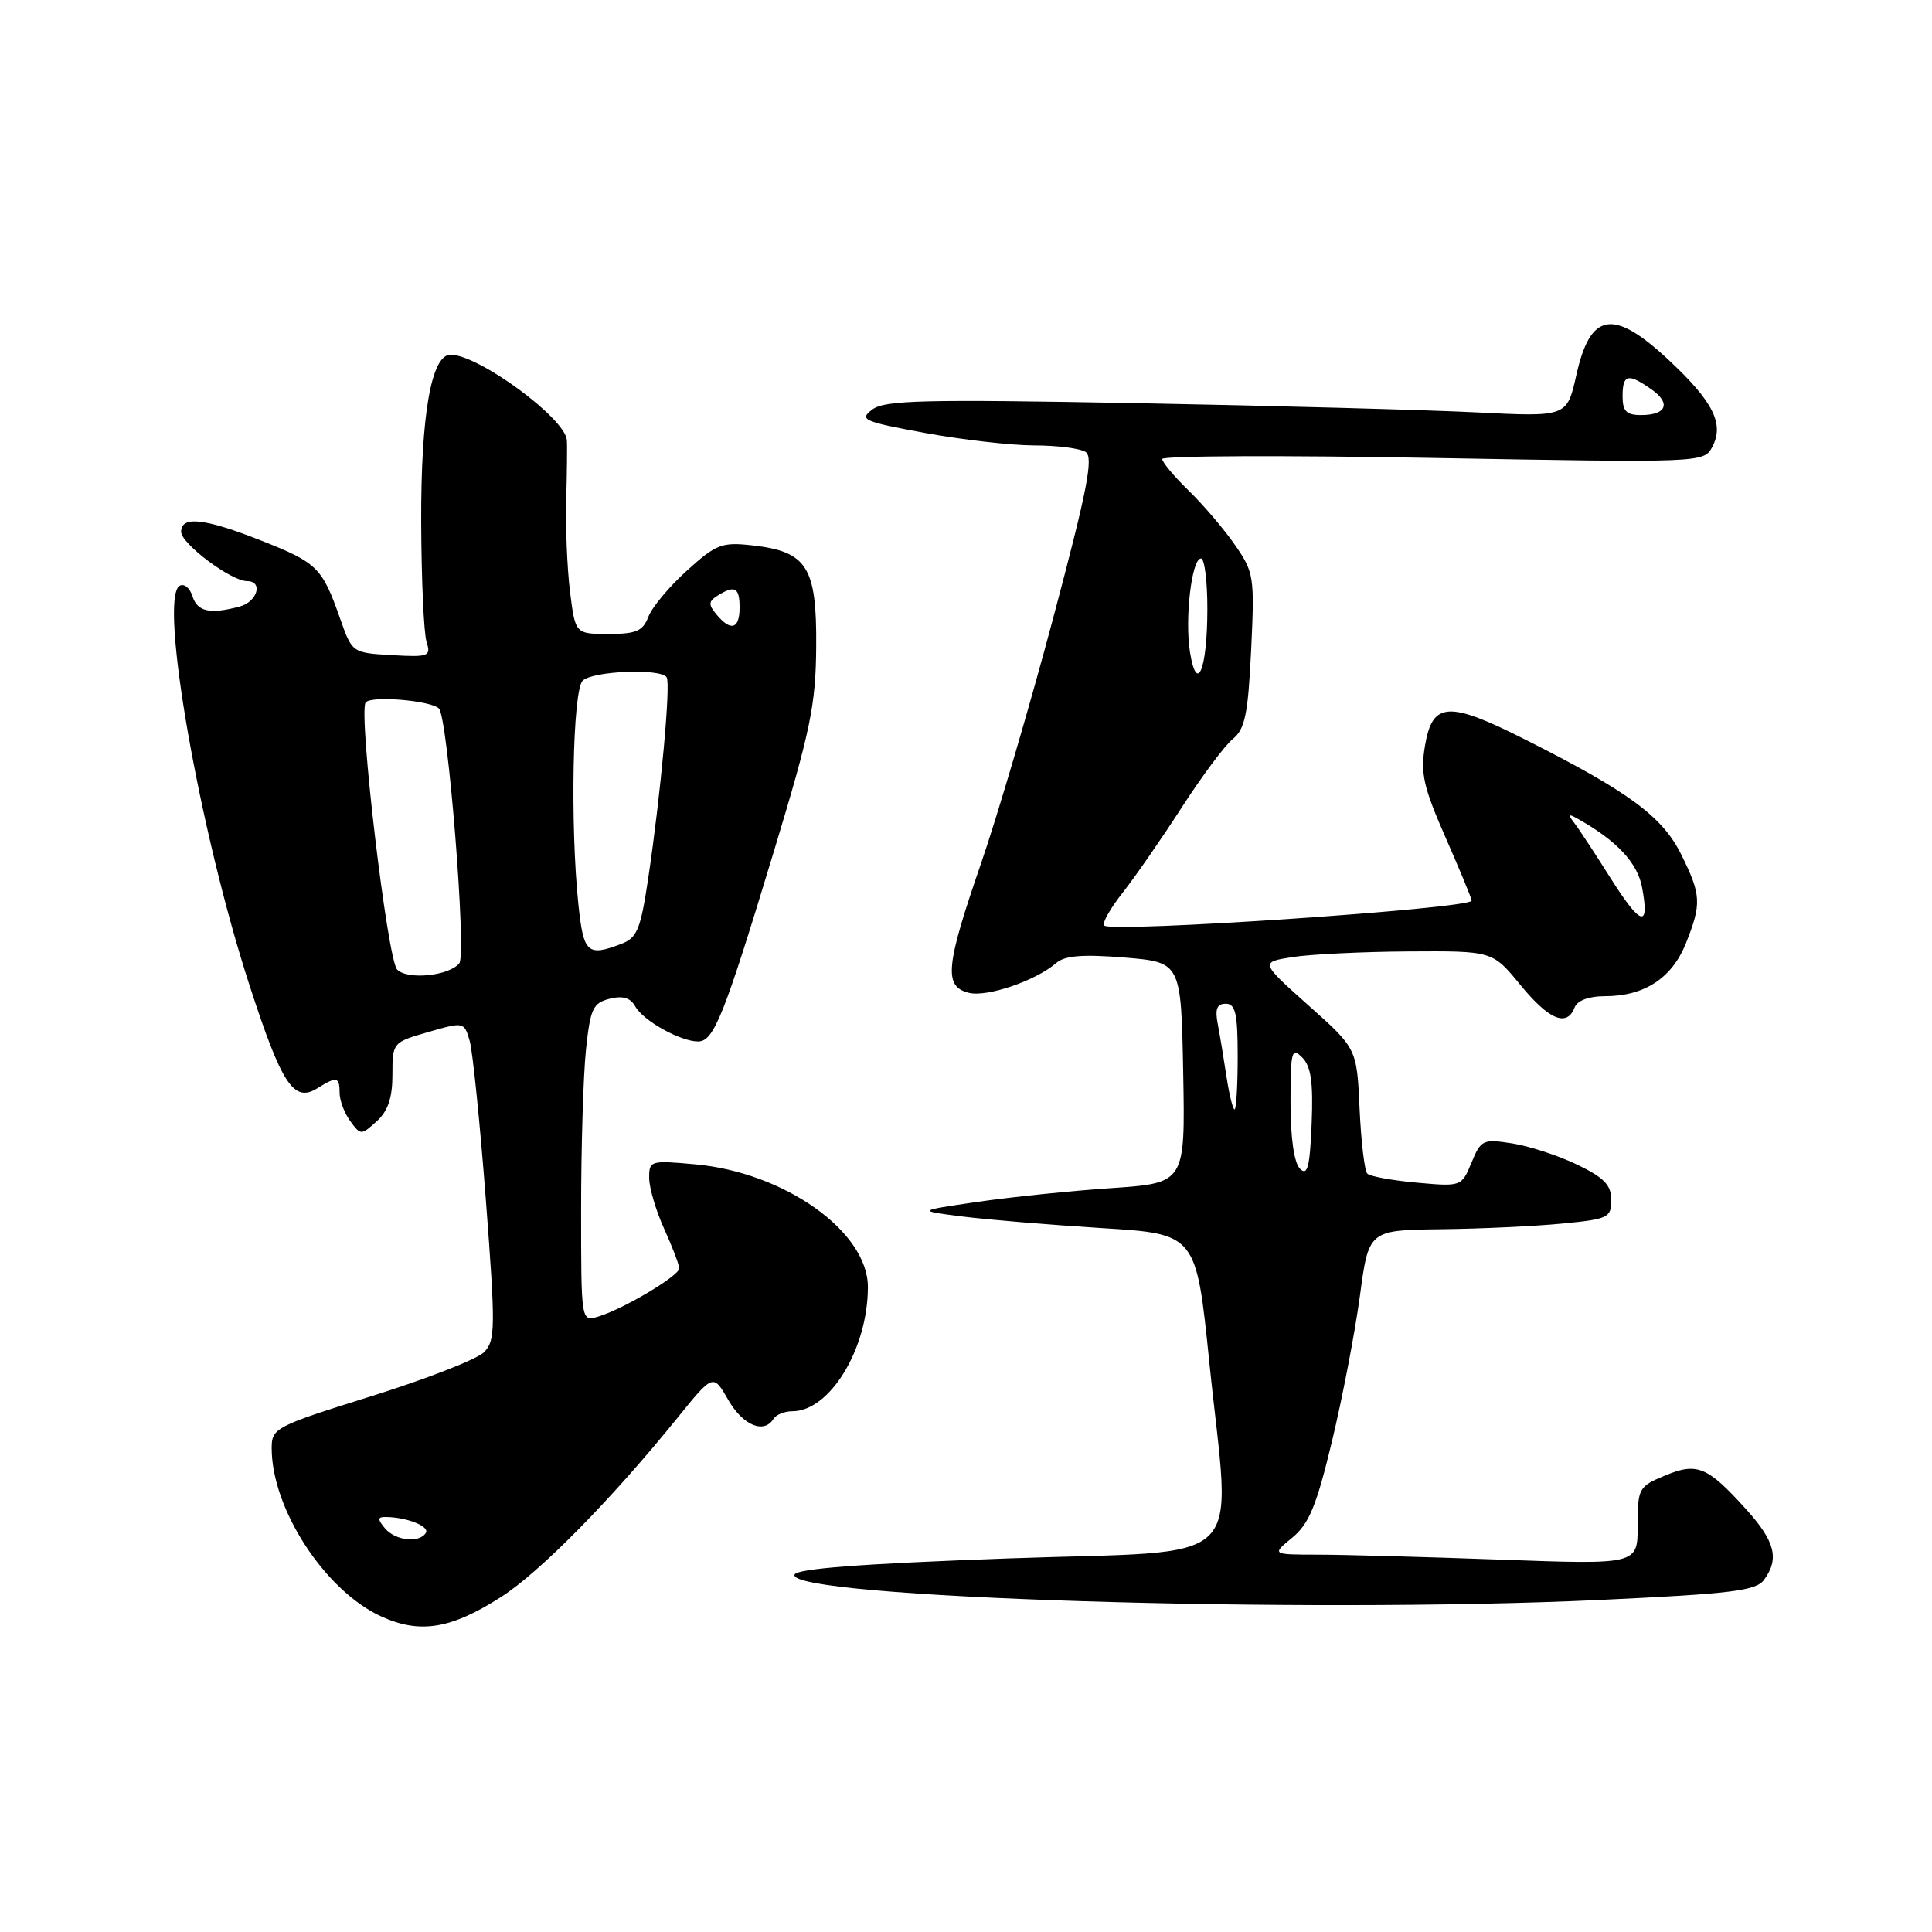 <?xml version="1.0" encoding="UTF-8" standalone="no"?>
<!DOCTYPE svg PUBLIC "-//W3C//DTD SVG 1.1//EN" "http://www.w3.org/Graphics/SVG/1.1/DTD/svg11.dtd" >
<svg xmlns="http://www.w3.org/2000/svg" xmlns:xlink="http://www.w3.org/1999/xlink" version="1.1" viewBox="0 0 256 256">
 <g >
 <path fill="currentColor"
d=" M 66.42 211.59 C 71.54 208.32 81.02 198.68 89.77 187.87 C 94.50 182.02 94.50 182.02 96.50 185.50 C 98.44 188.88 101.24 190.04 102.50 188.00 C 102.84 187.45 103.96 187.00 104.98 187.00 C 109.96 187.00 115.00 178.72 115.00 170.54 C 115.00 163.19 103.96 155.35 92.11 154.28 C 86.18 153.74 86.00 153.79 86.02 156.11 C 86.03 157.43 86.93 160.46 88.02 162.86 C 89.11 165.26 90.00 167.60 90.00 168.07 C 90.00 169.05 82.56 173.48 79.25 174.46 C 77.00 175.13 77.00 175.13 77.00 160.21 C 77.00 152.01 77.29 142.52 77.64 139.13 C 78.22 133.64 78.56 132.90 80.78 132.34 C 82.52 131.90 83.54 132.21 84.18 133.36 C 85.24 135.26 90.16 138.00 92.50 138.00 C 94.59 138.00 95.94 134.62 102.57 112.72 C 107.41 96.74 108.10 93.41 108.15 85.64 C 108.23 75.12 106.95 73.09 99.74 72.27 C 95.63 71.81 94.91 72.09 91.03 75.60 C 88.70 77.70 86.40 80.45 85.92 81.71 C 85.19 83.62 84.31 84.00 80.64 84.00 C 76.23 84.00 76.23 84.00 75.53 78.40 C 75.15 75.31 74.92 69.80 75.03 66.15 C 75.13 62.49 75.17 58.96 75.11 58.30 C 74.84 55.38 63.42 47.00 59.70 47.00 C 57.15 47.00 55.76 54.98 55.81 69.25 C 55.84 76.81 56.16 83.92 56.52 85.05 C 57.13 86.97 56.82 87.09 51.92 86.81 C 46.67 86.50 46.66 86.49 45.08 82.00 C 42.70 75.22 42.05 74.57 34.74 71.68 C 27.14 68.67 24.00 68.31 24.00 70.46 C 24.00 72.04 30.63 77.00 32.73 77.00 C 34.91 77.00 34.11 79.74 31.75 80.37 C 27.82 81.42 26.15 81.06 25.50 78.99 C 25.14 77.88 24.38 77.27 23.79 77.63 C 21.03 79.34 26.43 110.18 33.06 130.55 C 37.35 143.76 38.93 146.15 42.07 144.19 C 44.61 142.60 45.00 142.68 45.00 144.81 C 45.00 145.80 45.63 147.49 46.41 148.55 C 47.79 150.44 47.86 150.44 49.91 148.58 C 51.41 147.22 52.00 145.48 52.00 142.40 C 52.00 138.15 52.03 138.11 56.75 136.75 C 61.48 135.39 61.50 135.39 62.24 137.94 C 62.64 139.35 63.60 148.82 64.38 159.00 C 65.67 175.98 65.65 177.64 64.14 179.17 C 63.24 180.09 56.54 182.71 49.25 184.99 C 36.46 188.99 36.00 189.23 36.00 191.89 C 36.00 199.91 43.01 210.71 50.44 214.15 C 55.61 216.54 59.73 215.88 66.42 211.59 Z  M 212.00 212.00 C 229.48 211.18 232.68 210.79 233.75 209.33 C 235.80 206.53 235.21 204.23 231.34 199.95 C 226.23 194.30 224.87 193.74 220.59 195.53 C 217.13 196.97 217.00 197.21 217.00 202.17 C 217.00 207.32 217.00 207.32 198.84 206.66 C 188.85 206.30 177.94 206.00 174.59 206.00 C 168.50 205.99 168.50 205.99 171.23 203.75 C 173.46 201.92 174.44 199.53 176.49 191.00 C 177.88 185.22 179.54 176.56 180.19 171.75 C 181.36 163.00 181.36 163.00 190.93 162.88 C 196.19 162.82 203.43 162.48 207.00 162.13 C 213.10 161.54 213.50 161.35 213.50 159.00 C 213.50 157.03 212.55 156.04 209.00 154.33 C 206.53 153.13 202.65 151.87 200.40 151.51 C 196.49 150.90 196.23 151.03 194.98 154.06 C 193.66 157.23 193.63 157.24 187.75 156.71 C 184.50 156.42 181.54 155.88 181.17 155.51 C 180.81 155.14 180.35 151.26 180.15 146.89 C 179.79 138.93 179.79 138.93 173.38 133.22 C 166.98 127.50 166.98 127.50 171.24 126.82 C 173.58 126.45 180.51 126.11 186.63 126.07 C 197.76 126.00 197.76 126.00 201.45 130.50 C 205.24 135.13 207.63 136.13 208.64 133.50 C 209.00 132.57 210.52 132.00 212.66 132.00 C 217.88 132.00 221.53 129.62 223.38 125.02 C 225.49 119.73 225.43 118.59 222.75 113.19 C 220.26 108.18 215.79 104.89 202.09 97.99 C 191.91 92.85 189.81 92.98 188.82 98.80 C 188.20 102.46 188.60 104.27 191.54 110.96 C 193.44 115.29 195.00 119.06 195.00 119.34 C 195.00 120.39 147.29 123.62 146.31 122.64 C 146.00 122.34 147.11 120.38 148.75 118.30 C 150.40 116.21 153.92 111.12 156.58 107.00 C 159.24 102.88 162.28 98.79 163.35 97.92 C 164.97 96.61 165.37 94.66 165.78 86.17 C 166.25 76.42 166.16 75.84 163.63 72.19 C 162.18 70.10 159.42 66.87 157.50 65.00 C 155.57 63.13 154.00 61.25 154.00 60.82 C 154.00 60.39 170.15 60.32 189.88 60.68 C 225.59 61.32 225.76 61.31 226.88 59.23 C 228.50 56.19 227.03 53.24 221.16 47.75 C 213.78 40.84 210.74 41.32 208.87 49.71 C 207.63 55.25 207.63 55.25 195.56 54.64 C 188.93 54.31 168.65 53.76 150.50 53.42 C 122.42 52.90 117.21 53.02 115.58 54.27 C 113.81 55.61 114.39 55.86 122.58 57.37 C 127.48 58.27 133.97 59.01 137.00 59.02 C 140.03 59.02 143.10 59.41 143.84 59.88 C 144.92 60.57 144.09 64.84 139.58 81.79 C 136.50 93.38 132.18 108.06 129.99 114.42 C 125.29 128.04 125.03 130.72 128.36 131.55 C 130.78 132.16 137.23 129.96 139.96 127.60 C 141.10 126.62 143.47 126.43 149.00 126.88 C 156.50 127.50 156.50 127.50 156.78 142.13 C 157.05 156.76 157.05 156.76 147.28 157.43 C 141.90 157.79 133.90 158.62 129.50 159.26 C 121.50 160.43 121.50 160.43 127.50 161.19 C 130.80 161.61 139.12 162.30 146.00 162.73 C 158.50 163.50 158.50 163.50 160.24 180.50 C 163.08 208.29 166.10 205.34 133.58 206.50 C 114.18 207.20 105.54 207.85 105.28 208.65 C 104.27 211.71 172.39 213.85 212.00 212.00 Z  M 51.00 202.50 C 50.00 201.29 50.02 201.00 51.13 201.01 C 53.90 201.04 56.96 202.25 56.43 203.11 C 55.57 204.51 52.37 204.15 51.00 202.50 Z  M 52.63 128.48 C 51.34 127.20 47.49 94.64 48.44 93.10 C 49.02 92.15 57.01 92.79 58.16 93.88 C 59.33 94.98 61.85 126.42 60.86 127.64 C 59.51 129.31 54.02 129.87 52.63 128.48 Z  M 76.64 119.85 C 75.54 109.32 75.88 91.52 77.20 90.20 C 78.50 88.90 87.59 88.53 88.34 89.75 C 88.89 90.64 87.54 105.35 85.90 116.33 C 84.88 123.17 84.43 124.27 82.30 125.08 C 77.83 126.78 77.32 126.30 76.64 119.85 Z  M 94.94 81.42 C 93.85 80.12 93.87 79.69 95.06 78.94 C 97.36 77.49 98.00 77.83 98.00 80.50 C 98.00 83.36 96.84 83.71 94.94 81.42 Z  M 172.25 154.86 C 171.47 154.07 171.00 150.76 171.00 146.09 C 171.00 139.30 171.15 138.72 172.55 140.12 C 173.72 141.29 174.02 143.41 173.80 148.89 C 173.56 154.67 173.25 155.86 172.25 154.86 Z  M 162.53 142.75 C 162.18 140.41 161.66 137.26 161.37 135.75 C 160.97 133.69 161.24 133.00 162.42 133.00 C 163.71 133.00 164.00 134.29 164.00 140.00 C 164.00 143.85 163.81 147.00 163.59 147.00 C 163.36 147.00 162.89 145.09 162.53 142.75 Z  M 213.41 116.36 C 211.38 113.14 209.22 109.85 208.61 109.06 C 207.73 107.91 207.81 107.79 209.00 108.46 C 214.20 111.36 216.97 114.31 217.58 117.57 C 218.61 123.06 217.43 122.72 213.41 116.36 Z  M 157.68 86.43 C 156.97 82.02 157.90 74.00 159.14 74.00 C 159.61 74.00 159.99 77.04 159.98 80.75 C 159.97 88.70 158.60 92.07 157.68 86.43 Z  M 215.00 52.50 C 215.00 49.59 215.72 49.41 218.79 51.57 C 221.46 53.43 220.84 55.00 217.44 55.00 C 215.50 55.00 215.00 54.48 215.00 52.50 Z "/>
</g>
</svg>